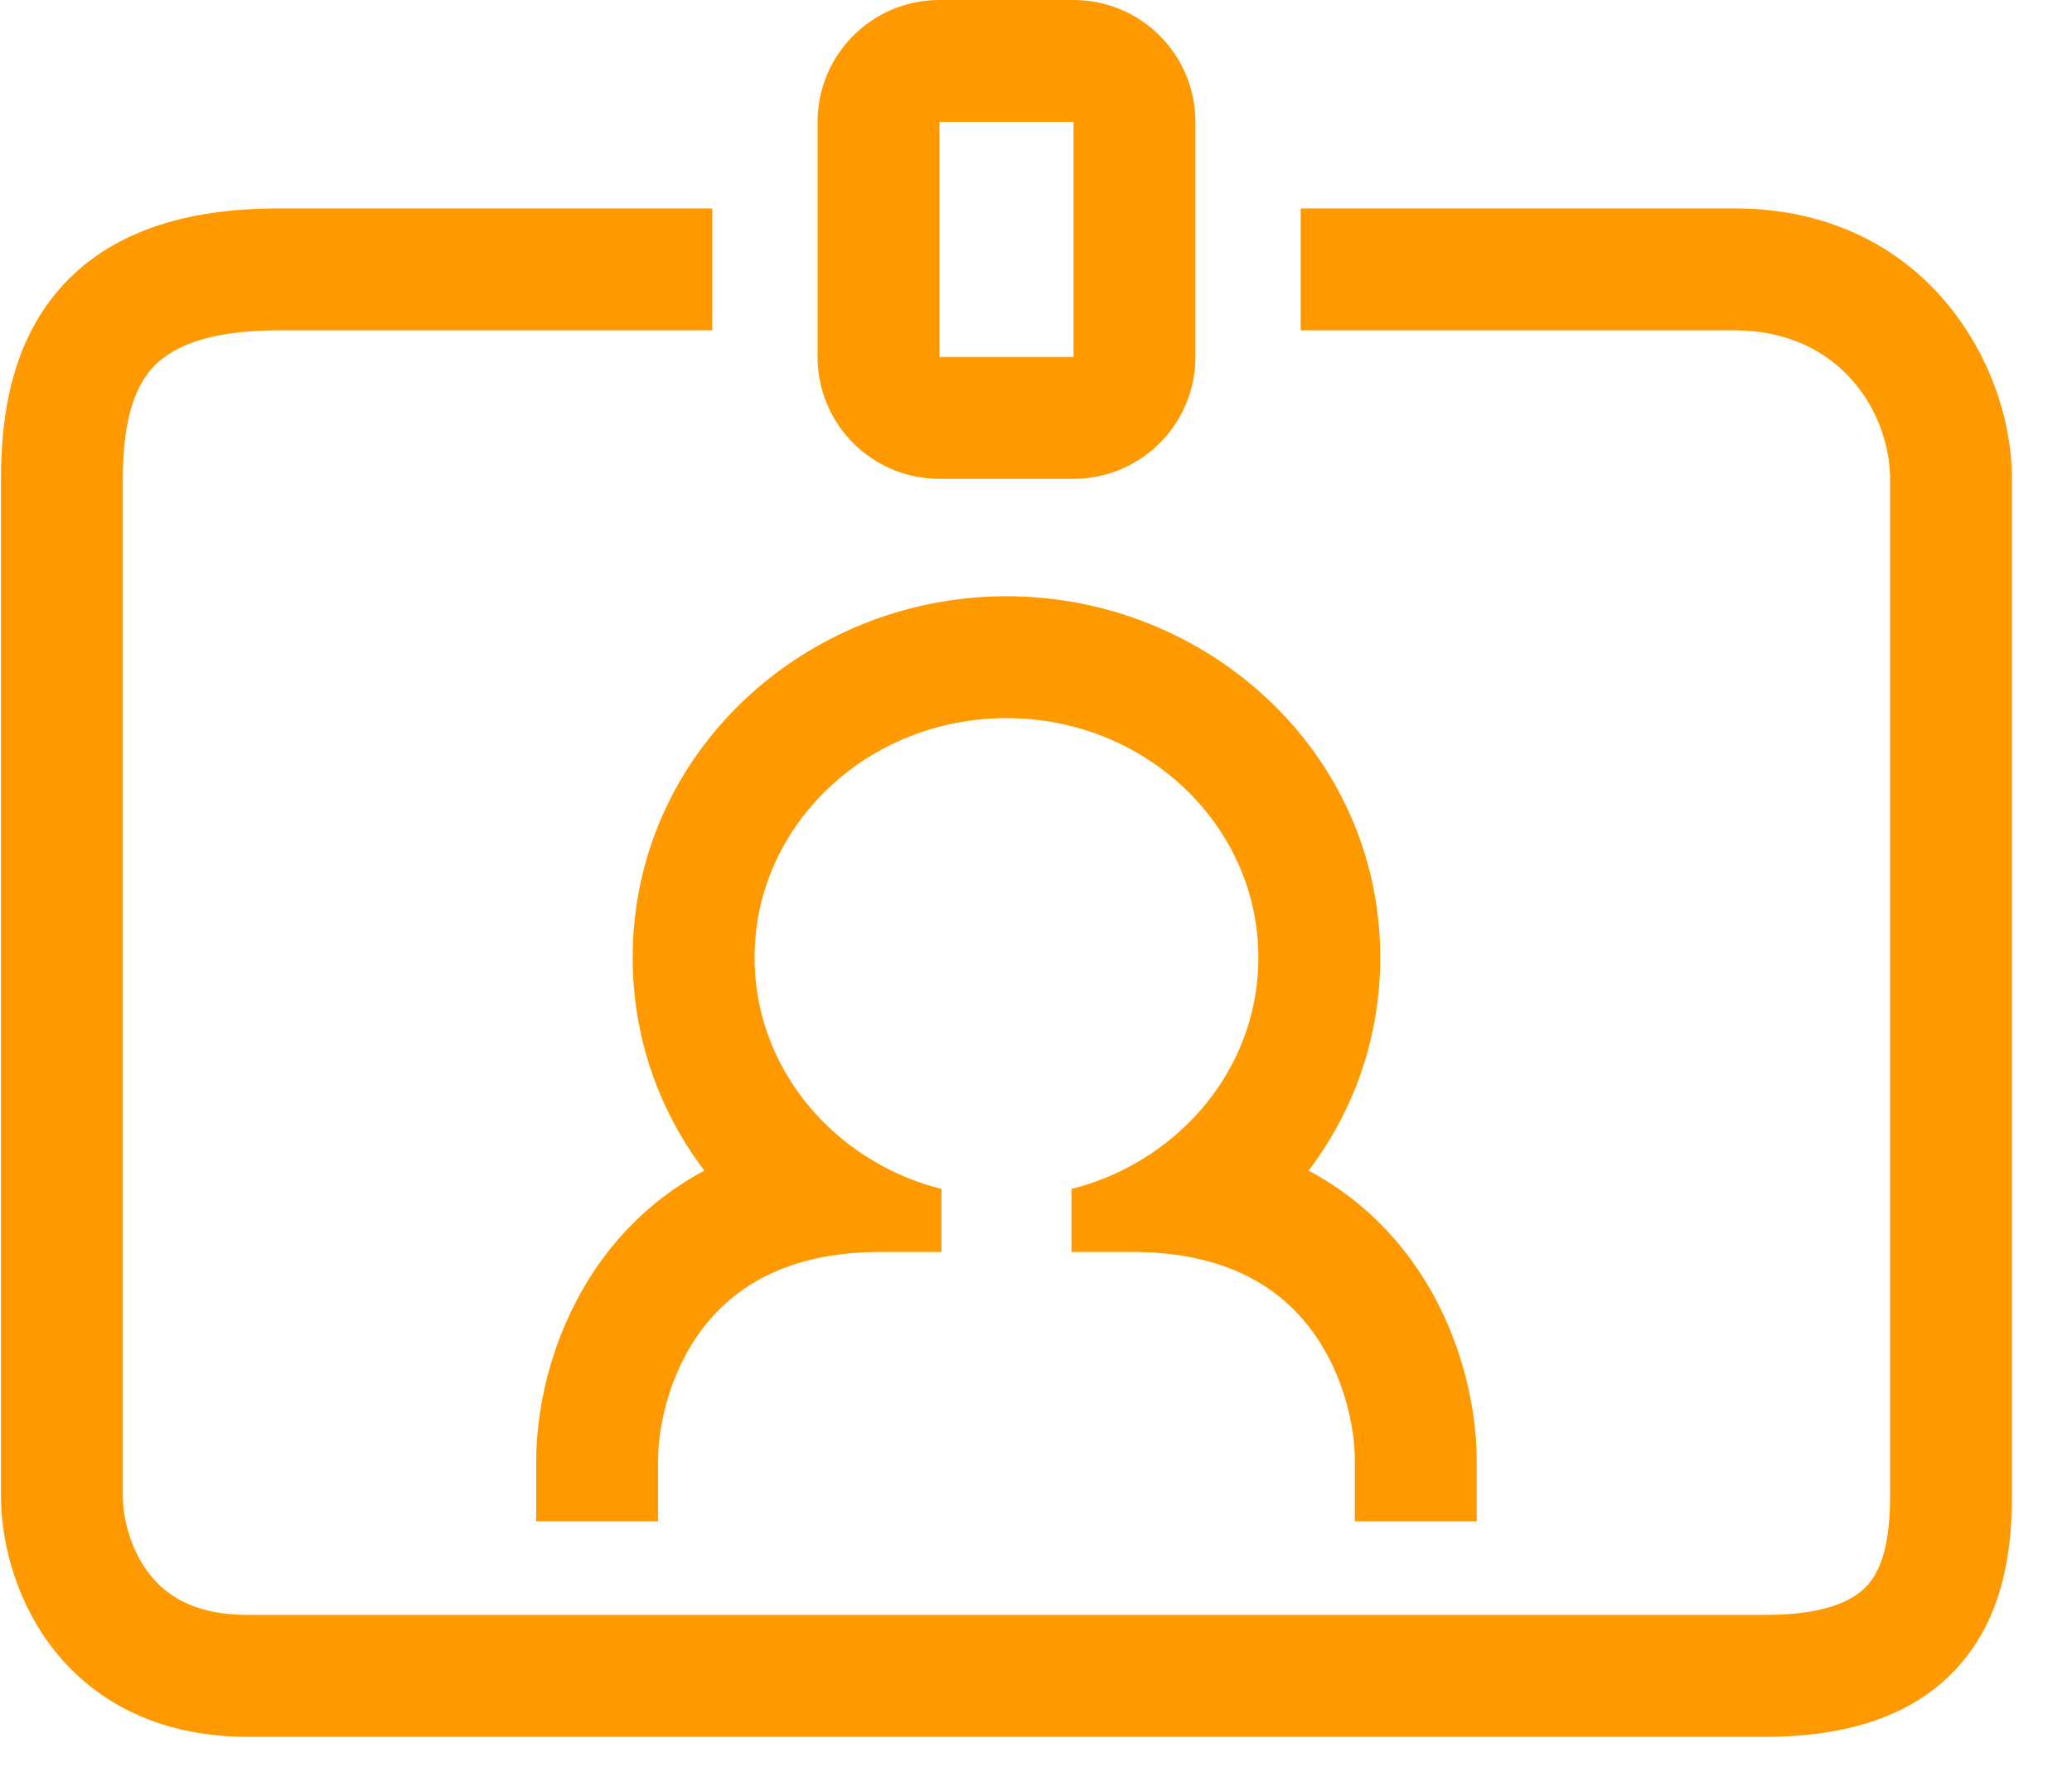 <svg width="34" height="29" viewBox="0 0 34 29" fill="none" xmlns="http://www.w3.org/2000/svg">
<path fill-rule="evenodd" clip-rule="evenodd" d="M15.416 2H17.616V5.857L15.416 5.857V2ZM13.416 2C13.416 0.895 14.311 0 15.416 0H17.616C18.72 0 19.616 0.895 19.616 2V5.857C19.616 6.962 18.72 7.857 17.616 7.857H15.416C14.311 7.857 13.416 6.962 13.416 5.857V2ZM2.482 6.058C2.185 6.4 2.016 6.963 2.016 7.857V24.554C2.016 24.878 2.125 25.392 2.428 25.798C2.694 26.155 3.157 26.5 4.065 26.5H4.083H4.102H4.121H4.14H4.16H4.18H4.201H4.222H4.243H4.265H4.287H4.31H4.333H4.357H4.381H4.405H4.43H4.455H4.48H4.506H4.532H4.559H4.586H4.614H4.642H4.67H4.698H4.727H4.757H4.787H4.817H4.847H4.878H4.909H4.941H4.973H5.005H5.038H5.071H5.105H5.139H5.173H5.207H5.242H5.277H5.313H5.349H5.385H5.422H5.459H5.496H5.533H5.571H5.61H5.648H5.687H5.727H5.766H5.806H5.846H5.887H5.928H5.969H6.011H6.052H6.095H6.137H6.18H6.223H6.266H6.31H6.354H6.398H6.443H6.488H6.533H6.578H6.624H6.67H6.717H6.763H6.81H6.857H6.905H6.952H7H7.049H7.097H7.146H7.195H7.245H7.294H7.344H7.394H7.445H7.495H7.546H7.598H7.649H7.701H7.753H7.805H7.857H7.91H7.963H8.016H8.069H8.123H8.177H8.231H8.285H8.34H8.395H8.45H8.505H8.56H8.616H8.672H8.728H8.784H8.841H8.898H8.954H9.012H9.069H9.127H9.184H9.242H9.3H9.359H9.417H9.476H9.535H9.594H9.653H9.713H9.773H9.832H9.893H9.953H10.013H10.074H10.134H10.195H10.256H10.318H10.379H10.441H10.502H10.564H10.626H10.689H10.751H10.813H10.876H10.939H11.002H11.065H11.128H11.192H11.255H11.319H11.383H11.447H11.511H11.575H11.639H11.704H11.768H11.833H11.898H11.963H12.028H12.093H12.158H12.224H12.289H12.355H12.421H12.486H12.552H12.618H12.684H12.751H12.817H12.883H12.95H13.017H13.083H13.15H13.217H13.284H13.351H13.418H13.485H13.553H13.62H13.687H13.755H13.822H13.89H13.958H14.025H14.093H14.161H14.229H14.297H14.365H14.433H14.501H14.569H14.638H14.706H14.774H14.843H14.911H14.979H15.048H15.117H15.185H15.254H15.322H15.391H15.46H15.528H15.597H15.666H15.734H15.803H15.872H15.941H16.009H16.078H16.147H16.216H16.285H16.354H16.422H16.491H16.56H16.629H16.698H16.766H16.835H16.904H16.973H17.041H17.11H17.179H17.247H17.316H17.385H17.453H17.522H17.59H17.659H17.727H17.796H17.864H17.933H18.001H18.069H18.137H18.206H18.274H18.342H18.41H18.478H18.546H18.614H18.681H18.749H18.817H18.884H18.952H19.019H19.087H19.154H19.221H19.288H19.355H19.422H19.489H19.556H19.623H19.69H19.756H19.823H19.889H19.955H20.022H20.088H20.154H20.22H20.285H20.351H20.417H20.482H20.547H20.613H20.678H20.743H20.808H20.873H20.937H21.002H21.066H21.131H21.195H21.259H21.323H21.386H21.45H21.513H21.577H21.64H21.703H21.766H21.829H21.891H21.954H22.016H22.078H22.14H22.202H22.264H22.325H22.386H22.448H22.509H22.57H22.63H22.691H22.751H22.811H22.871H22.931H22.991H23.05H23.109H23.168H23.227H23.286H23.344H23.402H23.461H23.518H23.576H23.634H23.691H23.748H23.805H23.861H23.918H23.974H24.03H24.086H24.142H24.197H24.252H24.307H24.362H24.416H24.47H24.524H24.578H24.632H24.685H24.738H24.791H24.843H24.896H24.948H25H25.051H25.103H25.154H25.204H25.255H25.305H25.355H25.405H25.455H25.504H25.553H25.602H25.65H25.698H25.746H25.794H25.841H25.888H25.935H25.982H26.028H26.074H26.119H26.165H26.21H26.255H26.299H26.343H26.387H26.431H26.474H26.517H26.56H26.602H26.644H26.686H26.727H26.768H26.809H26.849H26.89H26.929H26.969H27.008H27.047H27.085H27.123H27.161H27.199H27.236H27.273H27.309H27.345H27.381H27.416H27.451H27.486H27.521H27.555H27.588H27.622H27.655H27.687H27.719H27.751H27.783H27.814H27.845H27.875H27.905H27.934H27.964H27.993H28.021H28.049H28.077H28.104H28.131H28.158H28.184H28.21H28.235H28.26H28.285H28.309H28.332H28.356H28.379H28.401H28.423H28.445H28.466H28.487H28.508H28.528H28.547H28.567H28.585H28.604H28.622H28.639H28.656H28.673H28.689H28.705H28.72H28.735H28.749H28.763H28.777H28.79H28.802H28.814H28.826H28.837H28.848H28.858H28.868H28.878H28.887H28.895H28.903H28.911H28.918H28.924H28.93H28.936H28.941H28.946H28.95H28.954H28.957H28.96H28.962H28.964H28.965H28.966C28.966 26.5 28.966 26.5 28.966 27.5C28.966 28.5 28.966 28.5 28.966 28.5H28.965H28.964H28.962H28.96H28.957H28.954H28.95H28.946H28.941H28.936H28.93H28.924H28.918H28.911H28.903H28.895H28.887H28.878H28.868H28.858H28.848H28.837H28.826H28.814H28.802H28.79H28.777H28.763H28.749H28.735H28.72H28.705H28.689H28.673H28.656H28.639H28.622H28.604H28.585H28.567H28.547H28.528H28.508H28.487H28.466H28.445H28.423H28.401H28.379H28.356H28.332H28.309H28.285H28.26H28.235H28.21H28.184H28.158H28.131H28.104H28.077H28.049H28.021H27.993H27.964H27.934H27.905H27.875H27.845H27.814H27.783H27.751H27.719H27.687H27.655H27.622H27.588H27.555H27.521H27.486H27.451H27.416H27.381H27.345H27.309H27.273H27.236H27.199H27.161H27.123H27.085H27.047H27.008H26.969H26.929H26.89H26.849H26.809H26.768H26.727H26.686H26.644H26.602H26.56H26.517H26.474H26.431H26.387H26.343H26.299H26.255H26.21H26.165H26.119H26.074H26.028H25.982H25.935H25.888H25.841H25.794H25.746H25.698H25.65H25.602H25.553H25.504H25.455H25.405H25.355H25.305H25.255H25.204H25.154H25.103H25.051H25H24.948H24.896H24.843H24.791H24.738H24.685H24.632H24.578H24.524H24.47H24.416H24.362H24.307H24.252H24.197H24.142H24.086H24.03H23.974H23.918H23.861H23.805H23.748H23.691H23.634H23.576H23.518H23.461H23.402H23.344H23.286H23.227H23.168H23.109H23.05H22.991H22.931H22.871H22.811H22.751H22.691H22.63H22.57H22.509H22.448H22.386H22.325H22.264H22.202H22.14H22.078H22.016H21.954H21.891H21.829H21.766H21.703H21.64H21.577H21.513H21.45H21.386H21.323H21.259H21.195H21.131H21.066H21.002H20.937H20.873H20.808H20.743H20.678H20.613H20.547H20.482H20.417H20.351H20.285H20.22H20.154H20.088H20.022H19.955H19.889H19.823H19.756H19.69H19.623H19.556H19.489H19.422H19.355H19.288H19.221H19.154H19.087H19.019H18.952H18.884H18.817H18.749H18.681H18.614H18.546H18.478H18.41H18.342H18.274H18.206H18.137H18.069H18.001H17.933H17.864H17.796H17.727H17.659H17.59H17.522H17.453H17.385H17.316H17.247H17.179H17.11H17.041H16.973H16.904H16.835H16.766H16.698H16.629H16.56H16.491H16.422H16.354H16.285H16.216H16.147H16.078H16.009H15.941H15.872H15.803H15.734H15.666H15.597H15.528H15.46H15.391H15.322H15.254H15.185H15.117H15.048H14.979H14.911H14.843H14.774H14.706H14.638H14.569H14.501H14.433H14.365H14.297H14.229H14.161H14.093H14.025H13.958H13.89H13.822H13.755H13.687H13.62H13.553H13.485H13.418H13.351H13.284H13.217H13.15H13.083H13.017H12.95H12.883H12.817H12.751H12.684H12.618H12.552H12.486H12.421H12.355H12.289H12.224H12.158H12.093H12.028H11.963H11.898H11.833H11.768H11.704H11.639H11.575H11.511H11.447H11.383H11.319H11.255H11.192H11.128H11.065H11.002H10.939H10.876H10.813H10.751H10.689H10.626H10.564H10.502H10.441H10.379H10.318H10.256H10.195H10.134H10.074H10.013H9.953H9.893H9.832H9.773H9.713H9.653H9.594H9.535H9.476H9.417H9.359H9.3H9.242H9.184H9.127H9.069H9.012H8.954H8.898H8.841H8.784H8.728H8.672H8.616H8.56H8.505H8.45H8.395H8.34H8.285H8.231H8.177H8.123H8.069H8.016H7.963H7.91H7.857H7.805H7.753H7.701H7.649H7.598H7.546H7.495H7.445H7.394H7.344H7.294H7.245H7.195H7.146H7.097H7.049H7H6.952H6.905H6.857H6.81H6.763H6.717H6.67H6.624H6.578H6.533H6.488H6.443H6.398H6.354H6.31H6.266H6.223H6.18H6.137H6.095H6.052H6.011H5.969H5.928H5.887H5.846H5.806H5.766H5.727H5.687H5.648H5.61H5.571H5.533H5.496H5.459H5.422H5.385H5.349H5.313H5.277H5.242H5.207H5.173H5.139H5.105H5.071H5.038H5.005H4.973H4.941H4.909H4.878H4.847H4.817H4.787H4.757H4.727H4.698H4.67H4.642H4.614H4.586H4.559H4.532H4.506H4.48H4.455H4.43H4.405H4.381H4.357H4.333H4.31H4.287H4.265H4.243H4.222H4.201H4.18H4.16H4.14H4.121H4.102H4.083H4.065C2.534 28.5 1.473 27.863 0.824 26.993C0.212 26.171 0.016 25.212 0.016 24.554V7.857C0.016 6.787 0.203 5.631 0.973 4.746C1.767 3.832 2.99 3.42 4.573 3.42H11.688V5.42H4.573C3.311 5.42 2.755 5.744 2.482 6.058ZM28.966 27.5V26.5C30.063 26.5 30.484 26.208 30.671 25.981C30.892 25.713 31.015 25.268 31.015 24.554V7.857C31.015 6.796 30.214 5.42 28.458 5.42H21.343V3.42H28.458C31.58 3.42 33.015 5.972 33.015 7.857V24.554C33.015 25.411 32.885 26.439 32.215 27.252C31.513 28.105 30.41 28.5 28.966 28.5V27.5ZM17.582 19.51C17.955 19.416 18.308 19.273 18.632 19.089L18.631 19.088C19.84 18.403 20.649 17.148 20.649 15.713C20.649 13.543 18.798 11.784 16.515 11.784C14.233 11.784 12.382 13.543 12.382 15.713C12.382 17.148 13.191 18.403 14.4 19.089L14.399 19.089C14.723 19.273 15.075 19.416 15.449 19.51V20.544H14.449C12.894 20.544 12.03 21.141 11.526 21.805C10.986 22.518 10.799 23.398 10.799 23.964V24.964H8.799V23.964C8.799 23.057 9.077 21.727 9.932 20.598C10.346 20.051 10.884 19.568 11.558 19.209C10.823 18.24 10.382 17.039 10.382 15.713C10.382 12.344 13.225 9.784 16.515 9.784C19.806 9.784 22.649 12.344 22.649 15.713C22.649 17.039 22.208 18.24 21.473 19.209C22.147 19.568 22.685 20.051 23.099 20.598C23.954 21.727 24.232 23.057 24.232 23.964V24.964H22.232V23.964C22.232 23.398 22.045 22.518 21.505 21.805C21.001 21.141 20.137 20.544 18.582 20.544H17.582V19.51Z" fill="#FF9900"/>
</svg>
